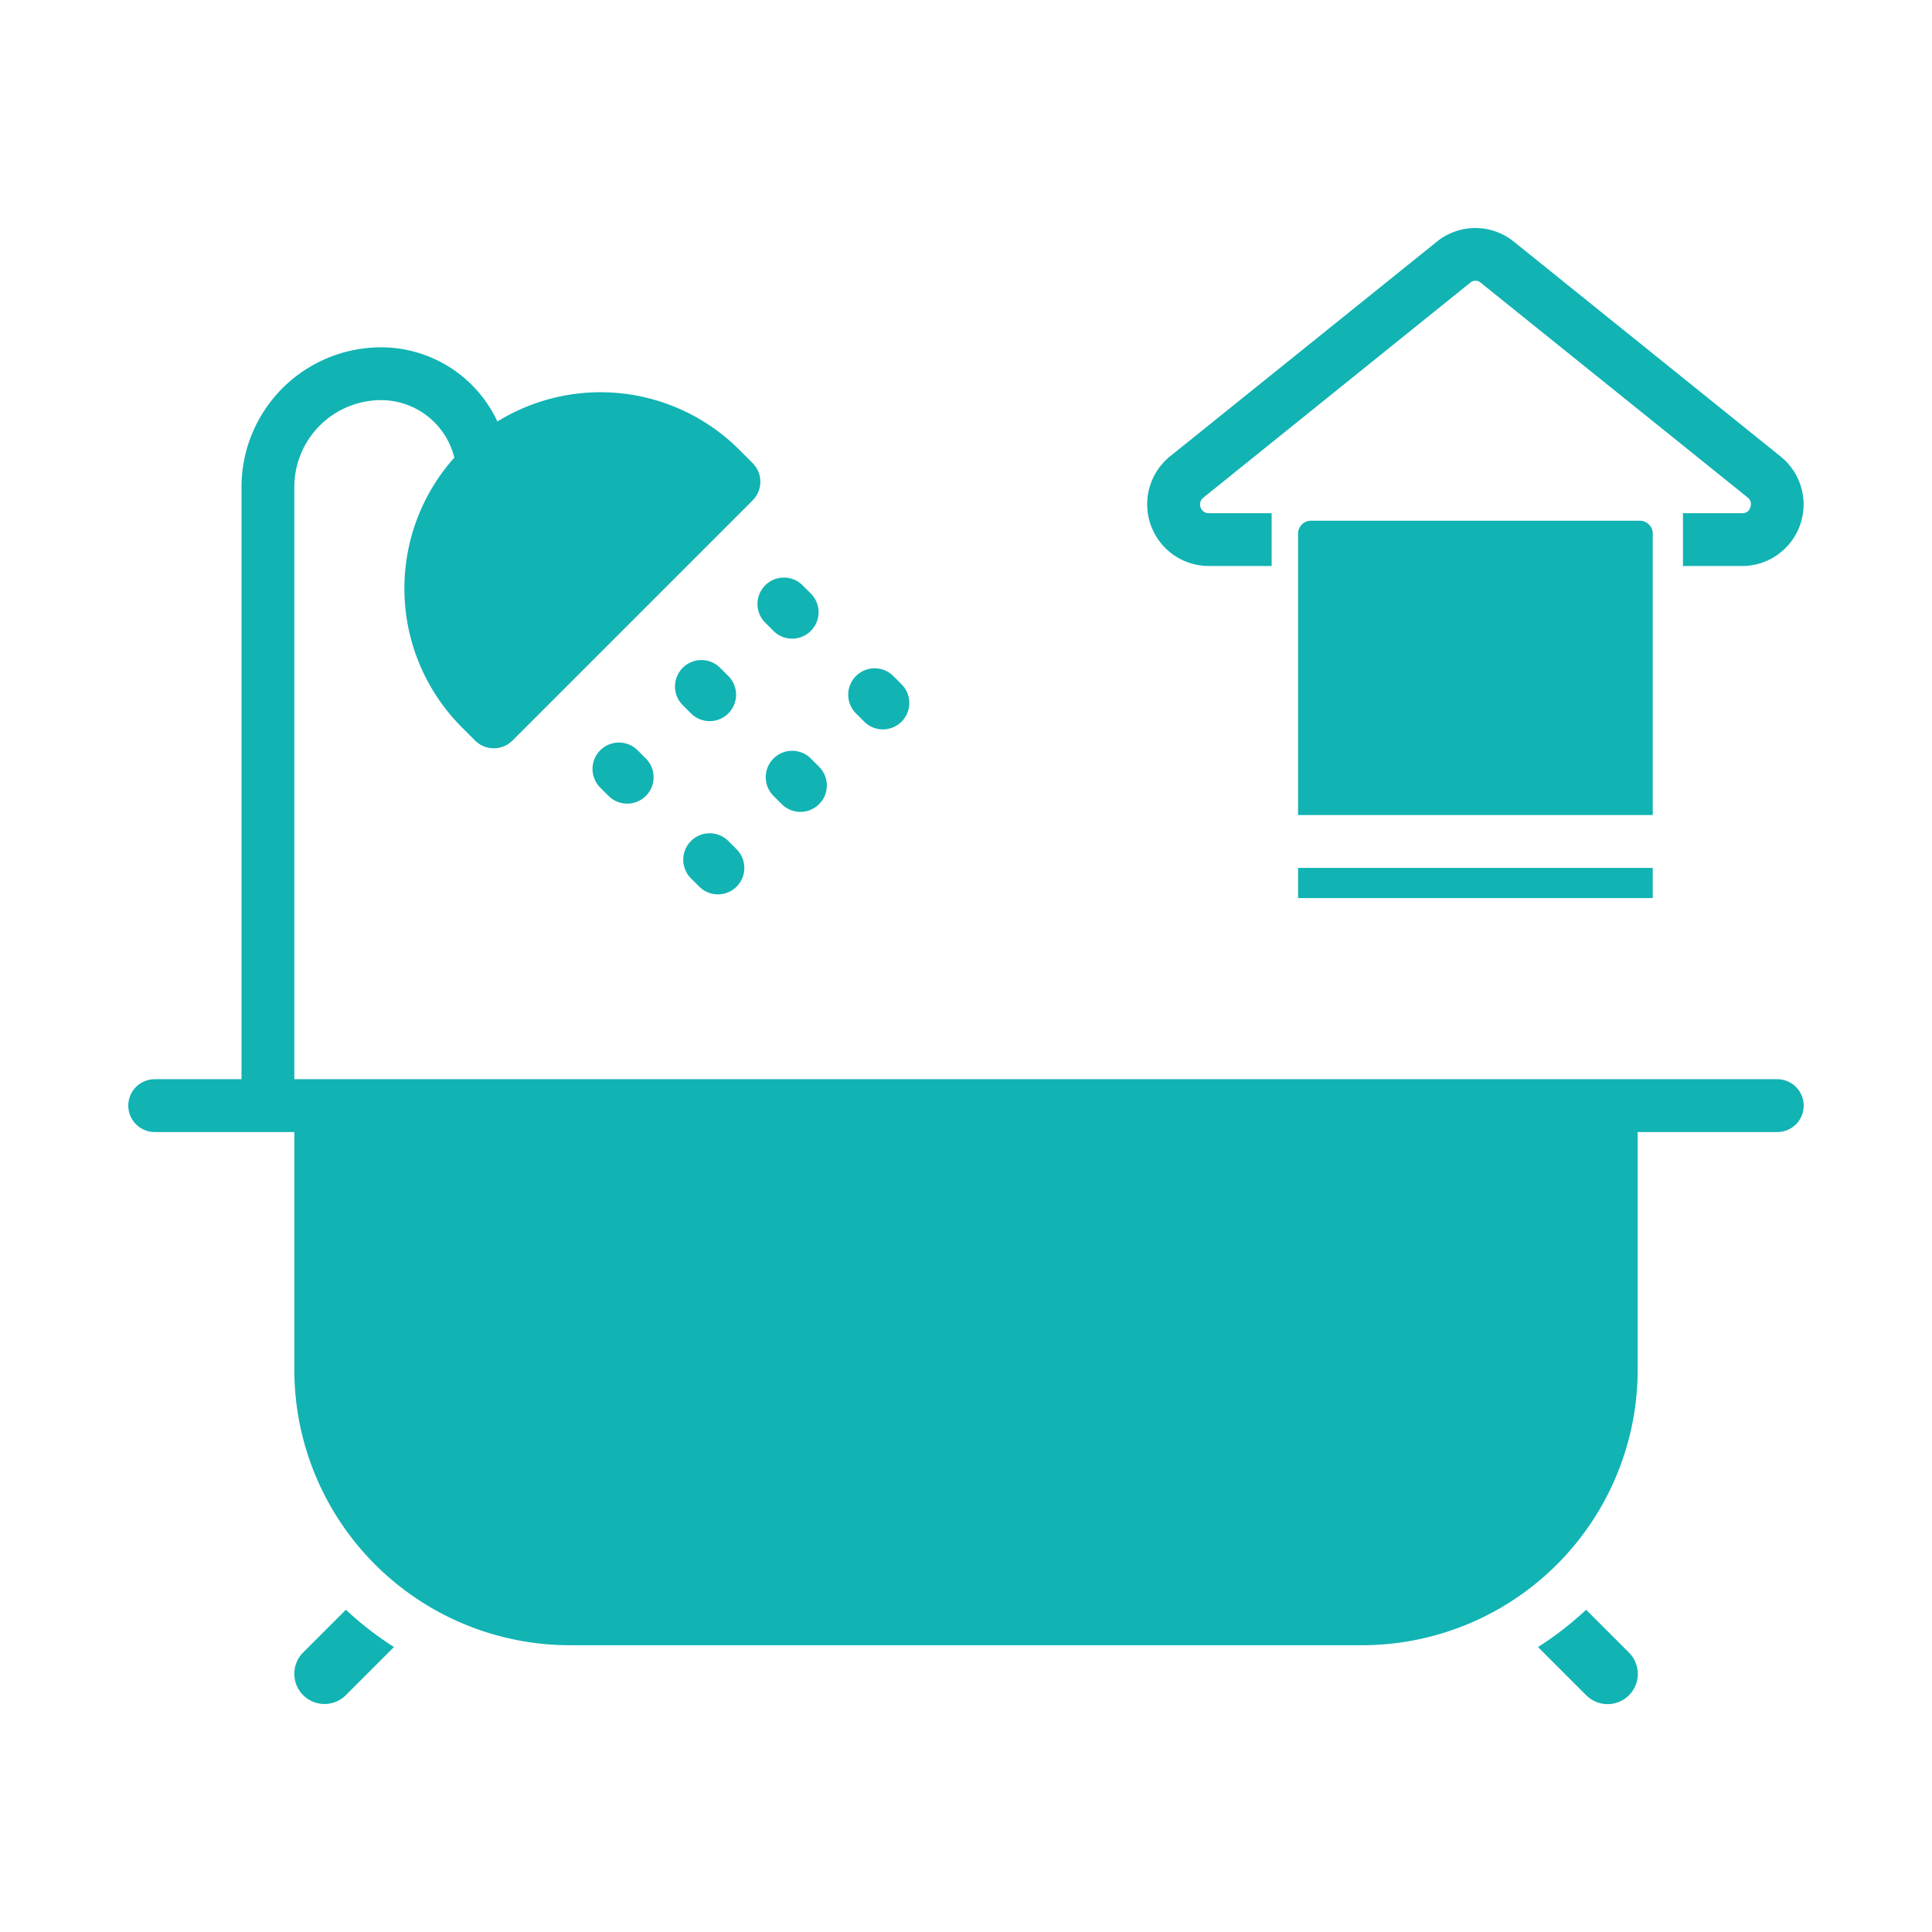 <svg height='100px' width='100px' fill="rgb(18, 179, 179)" xmlns="http://www.w3.org/2000/svg" data-name="Layer 1" viewBox="0 0 512 512" x="0px" y="0px"><title>Bath Tub</title><g data-name="Group"><path data-name="Path" d="M420.339,426.6a87.514,87.514,0,0,1-12.747,9.881l12.751,12.751a8,8,0,1,0,11.314-11.313Z"></path><path data-name="Path" d="M80.343,437.917a8,8,0,0,0,11.314,11.315l12.751-12.752A87.514,87.514,0,0,1,91.661,426.6Z"></path><path data-name="Path" d="M188.07,191.109a7,7,0,0,0,4.949-11.95l-2.186-2.186a7,7,0,0,0-9.9,9.9l2.186,2.185A6.981,6.981,0,0,0,188.07,191.109Z"></path><path data-name="Path" d="M159.074,198.833a7,7,0,0,0,0,9.9l2.187,2.186a7,7,0,1,0,9.9-9.9l-2.186-2.187A7,7,0,0,0,159.074,198.833Z"></path><path data-name="Path" d="M209.93,169.249a7,7,0,0,0,4.949-11.951l-2.186-2.185a7,7,0,0,0-9.9,9.9l2.186,2.186A6.981,6.981,0,0,0,209.93,169.249Z"></path><path data-name="Path" d="M207.167,213.105a7,7,0,0,0,9.9-9.9l-2.186-2.186a7,7,0,1,0-9.9,9.9Z"></path><path data-name="Path" d="M185.307,234.965a7,7,0,1,0,9.9-9.9l-2.186-2.186a7,7,0,0,0-9.9,9.9Z"></path><path data-name="Path" d="M229.026,191.245a7,7,0,1,0,9.9-9.9l-2.187-2.186a7,7,0,1,0-9.9,9.9Z"></path><rect data-name="Path" x="344" y="230" width="94" height="8"></rect><path data-name="Path" d="M438,141.343A3.423,3.423,0,0,0,434.612,138H347.388A3.423,3.423,0,0,0,344,141.343V216h94Z"></path><path data-name="Path" d="M471.971,121.052,401.1,63.973A16.211,16.211,0,0,0,380.9,63.95l-70.868,57.02a16.357,16.357,0,0,0,10.1,29.03H337V136H320.132a2.317,2.317,0,0,1-1.325-4.042l70.867-57.079a2.13,2.13,0,0,1,2.651-.023l70.868,57.02a2.229,2.229,0,0,1,.669,2.532A2.107,2.107,0,0,1,461.868,136H446v14h15.868a16.31,16.31,0,0,0,10.1-28.948Z"></path><path data-name="Path" d="M471,286H78V129.04a23.026,23.026,0,0,1,23-23,20.018,20.018,0,0,1,19.4,15.228,52.064,52.064,0,0,0,1.972,71.451l3.535,3.535a7,7,0,0,0,9.9,0l63.639-63.639a7,7,0,0,0,0-9.9l-3.535-3.534a52.019,52.019,0,0,0-64.095-7.481A34.039,34.039,0,0,0,101,92.04a37.041,37.041,0,0,0-37,37V286H41a7,7,0,0,0,0,14H78v63.04A73.049,73.049,0,0,0,151,436H361a73.049,73.049,0,0,0,73-72.96V300h37a7,7,0,0,0,0-14Z"></path></g></svg>